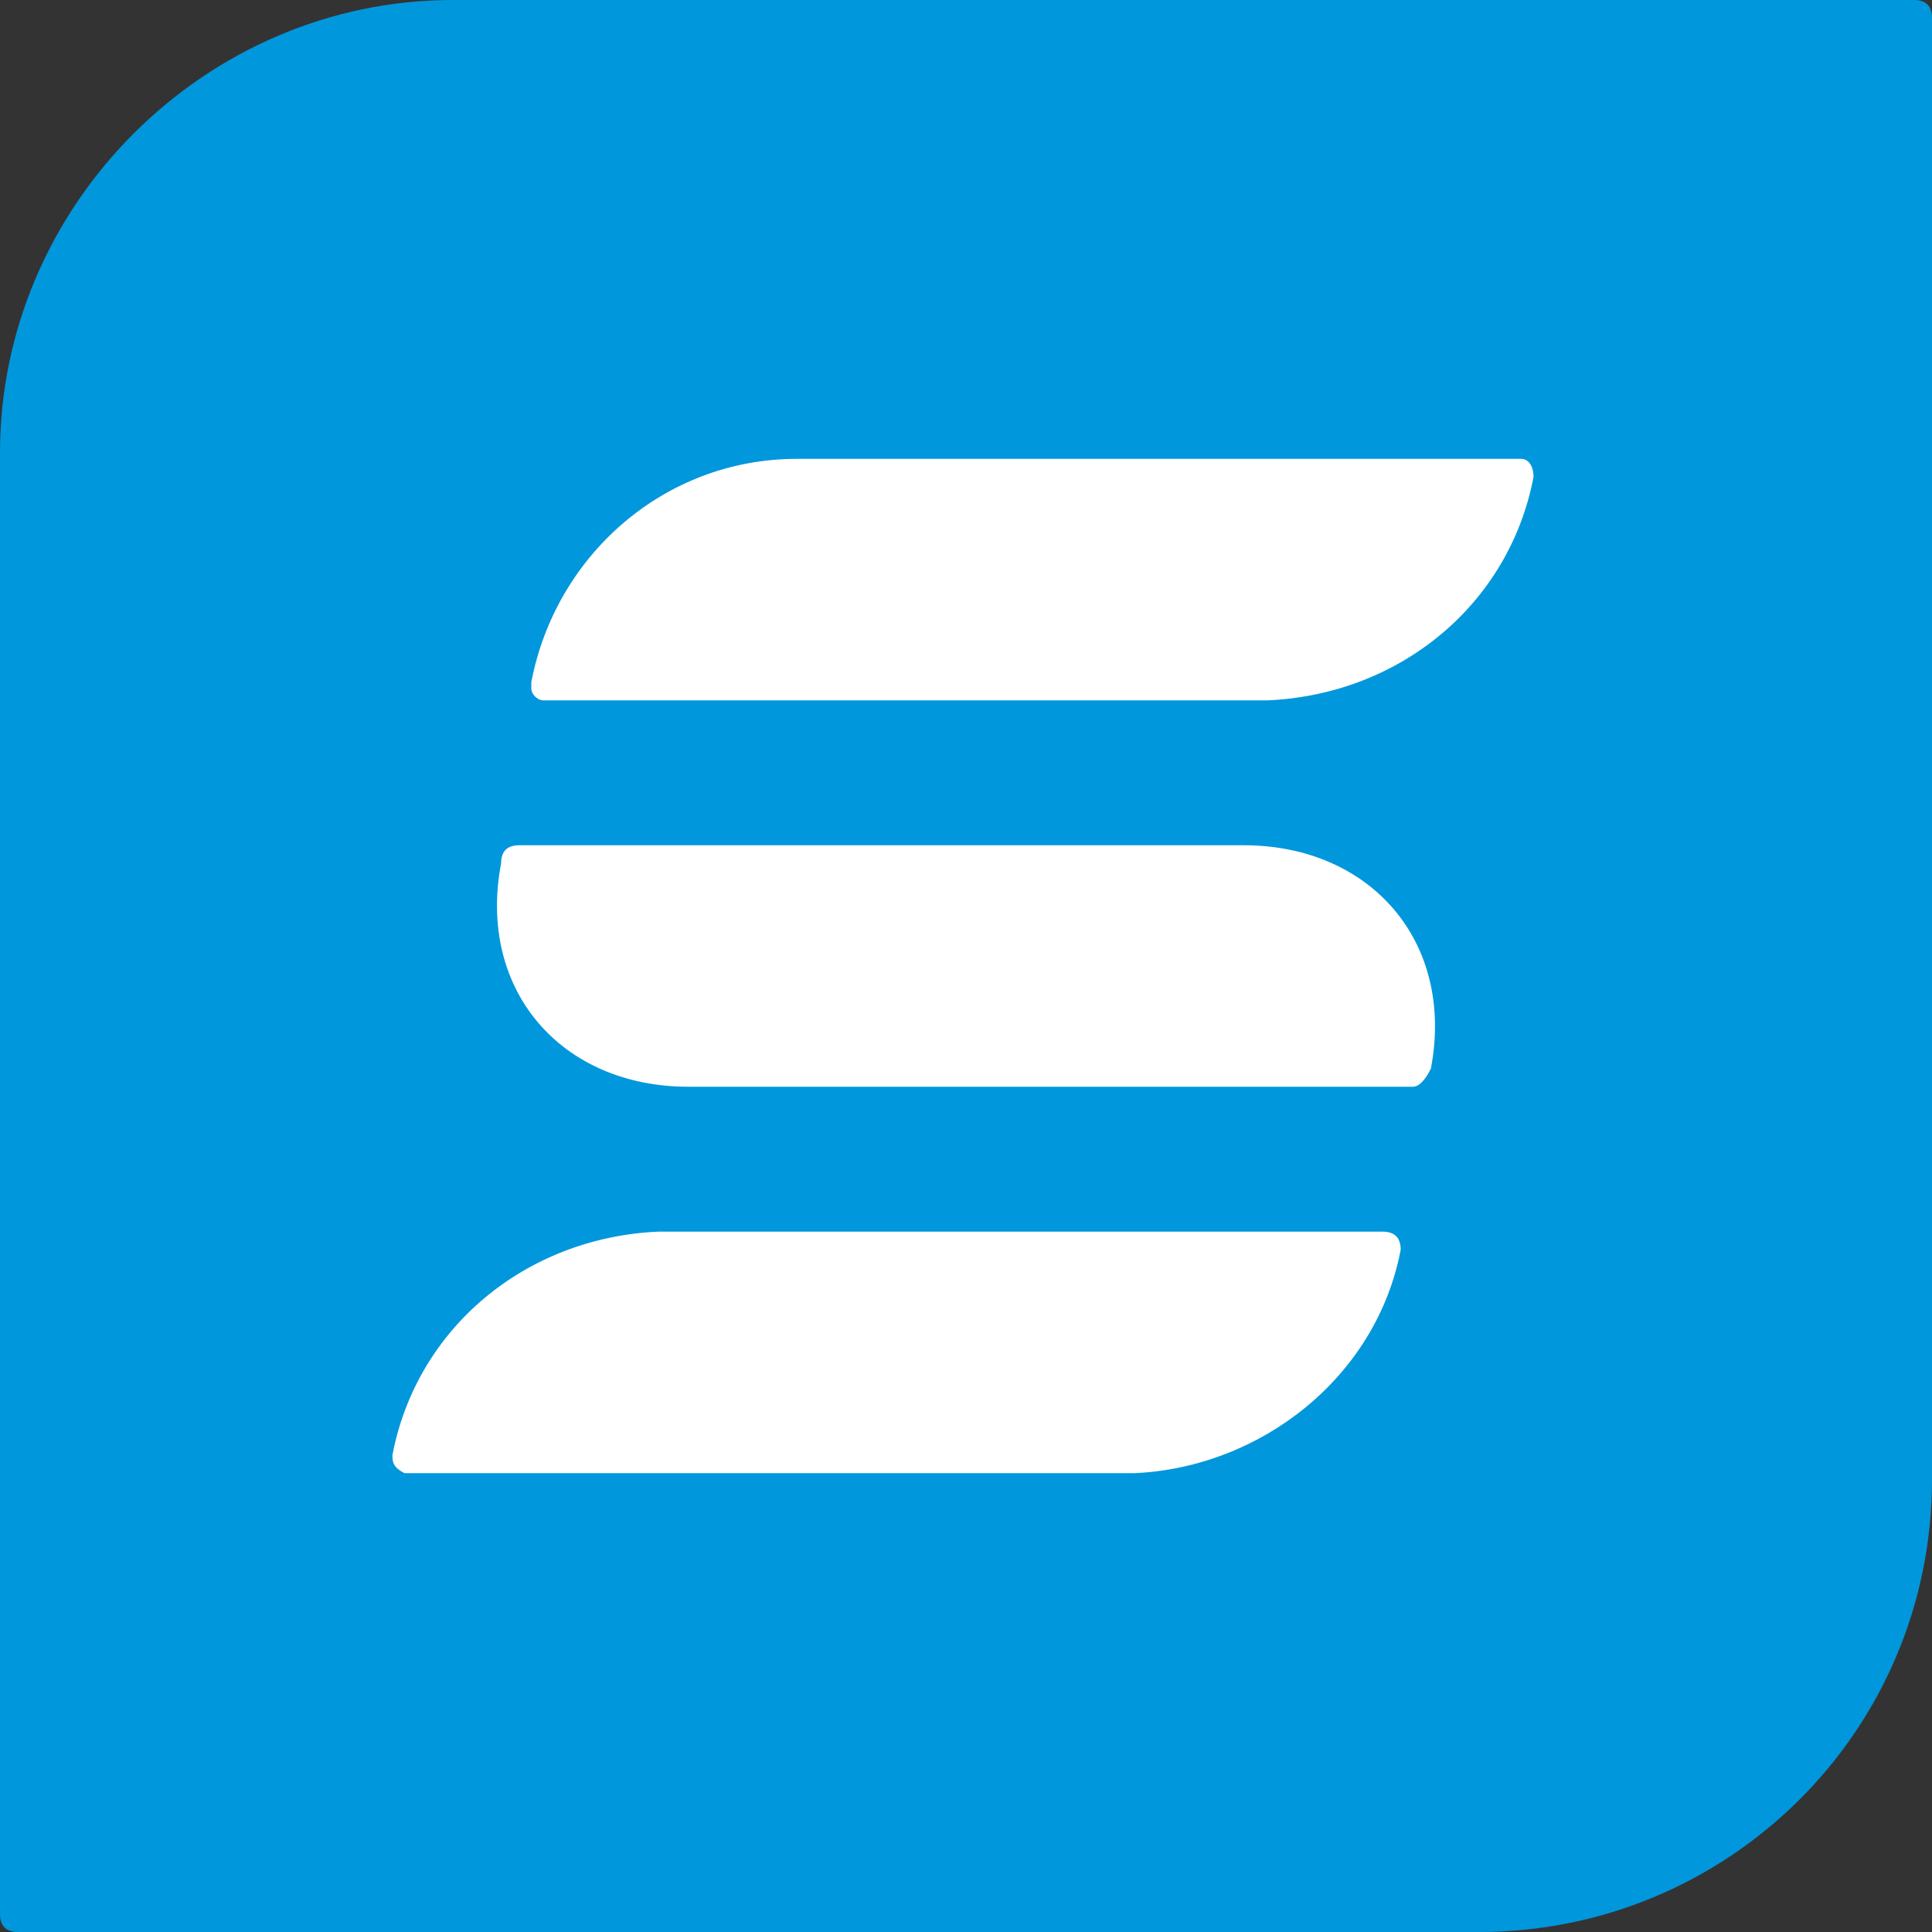 <svg xmlns="http://www.w3.org/2000/svg" xmlns:xlink="http://www.w3.org/1999/xlink" viewBox="0 0 32 32" height="16" width="16" xml:space="preserve">
<rect x="0" y="0" width="32" height="32" fill="#333333" stroke="none"/>
<g>
	<path class="st0" d="M7.5,0C3.4,0,0,3.4,0,7.5v24.2C0,31.9,0.1,32,0.3,32h24.2c4.1,0,7.5-3.3,7.5-7.5l0,0V0.3C32,0.1,31.9,0,31.7,0   C31.7,0,7.5,0,7.5,0z" fill="#0097DC"/>
	<path class="st1" d="M25.4,7.9C25,10,23.2,11.5,21,11.6H9c-0.1,0-0.2-0.1-0.2-0.2c0,0,0,0,0-0.1c0.4-2.1,2.2-3.7,4.4-3.7h12   C25.3,7.6,25.4,7.7,25.4,7.9C25.4,7.8,25.4,7.9,25.4,7.9z M22.9,20.4h-12c-2.2,0.1-4,1.6-4.4,3.7c0,0.1,0,0.2,0.2,0.3   c0,0,0,0,0.1,0h12c2.1-0.1,4-1.6,4.4-3.7C23.2,20.5,23.1,20.4,22.9,20.4C23,20.4,22.9,20.4,22.9,20.4z M23.7,17.7   c0.4-2.1-1-3.7-3.1-3.7h-12c-0.2,0-0.3,0.1-0.3,0.3c-0.4,2.1,1,3.7,3.1,3.7h12C23.5,18,23.6,17.9,23.7,17.7L23.7,17.7z" fill="#FFFFFF"/>
</g>
</svg>